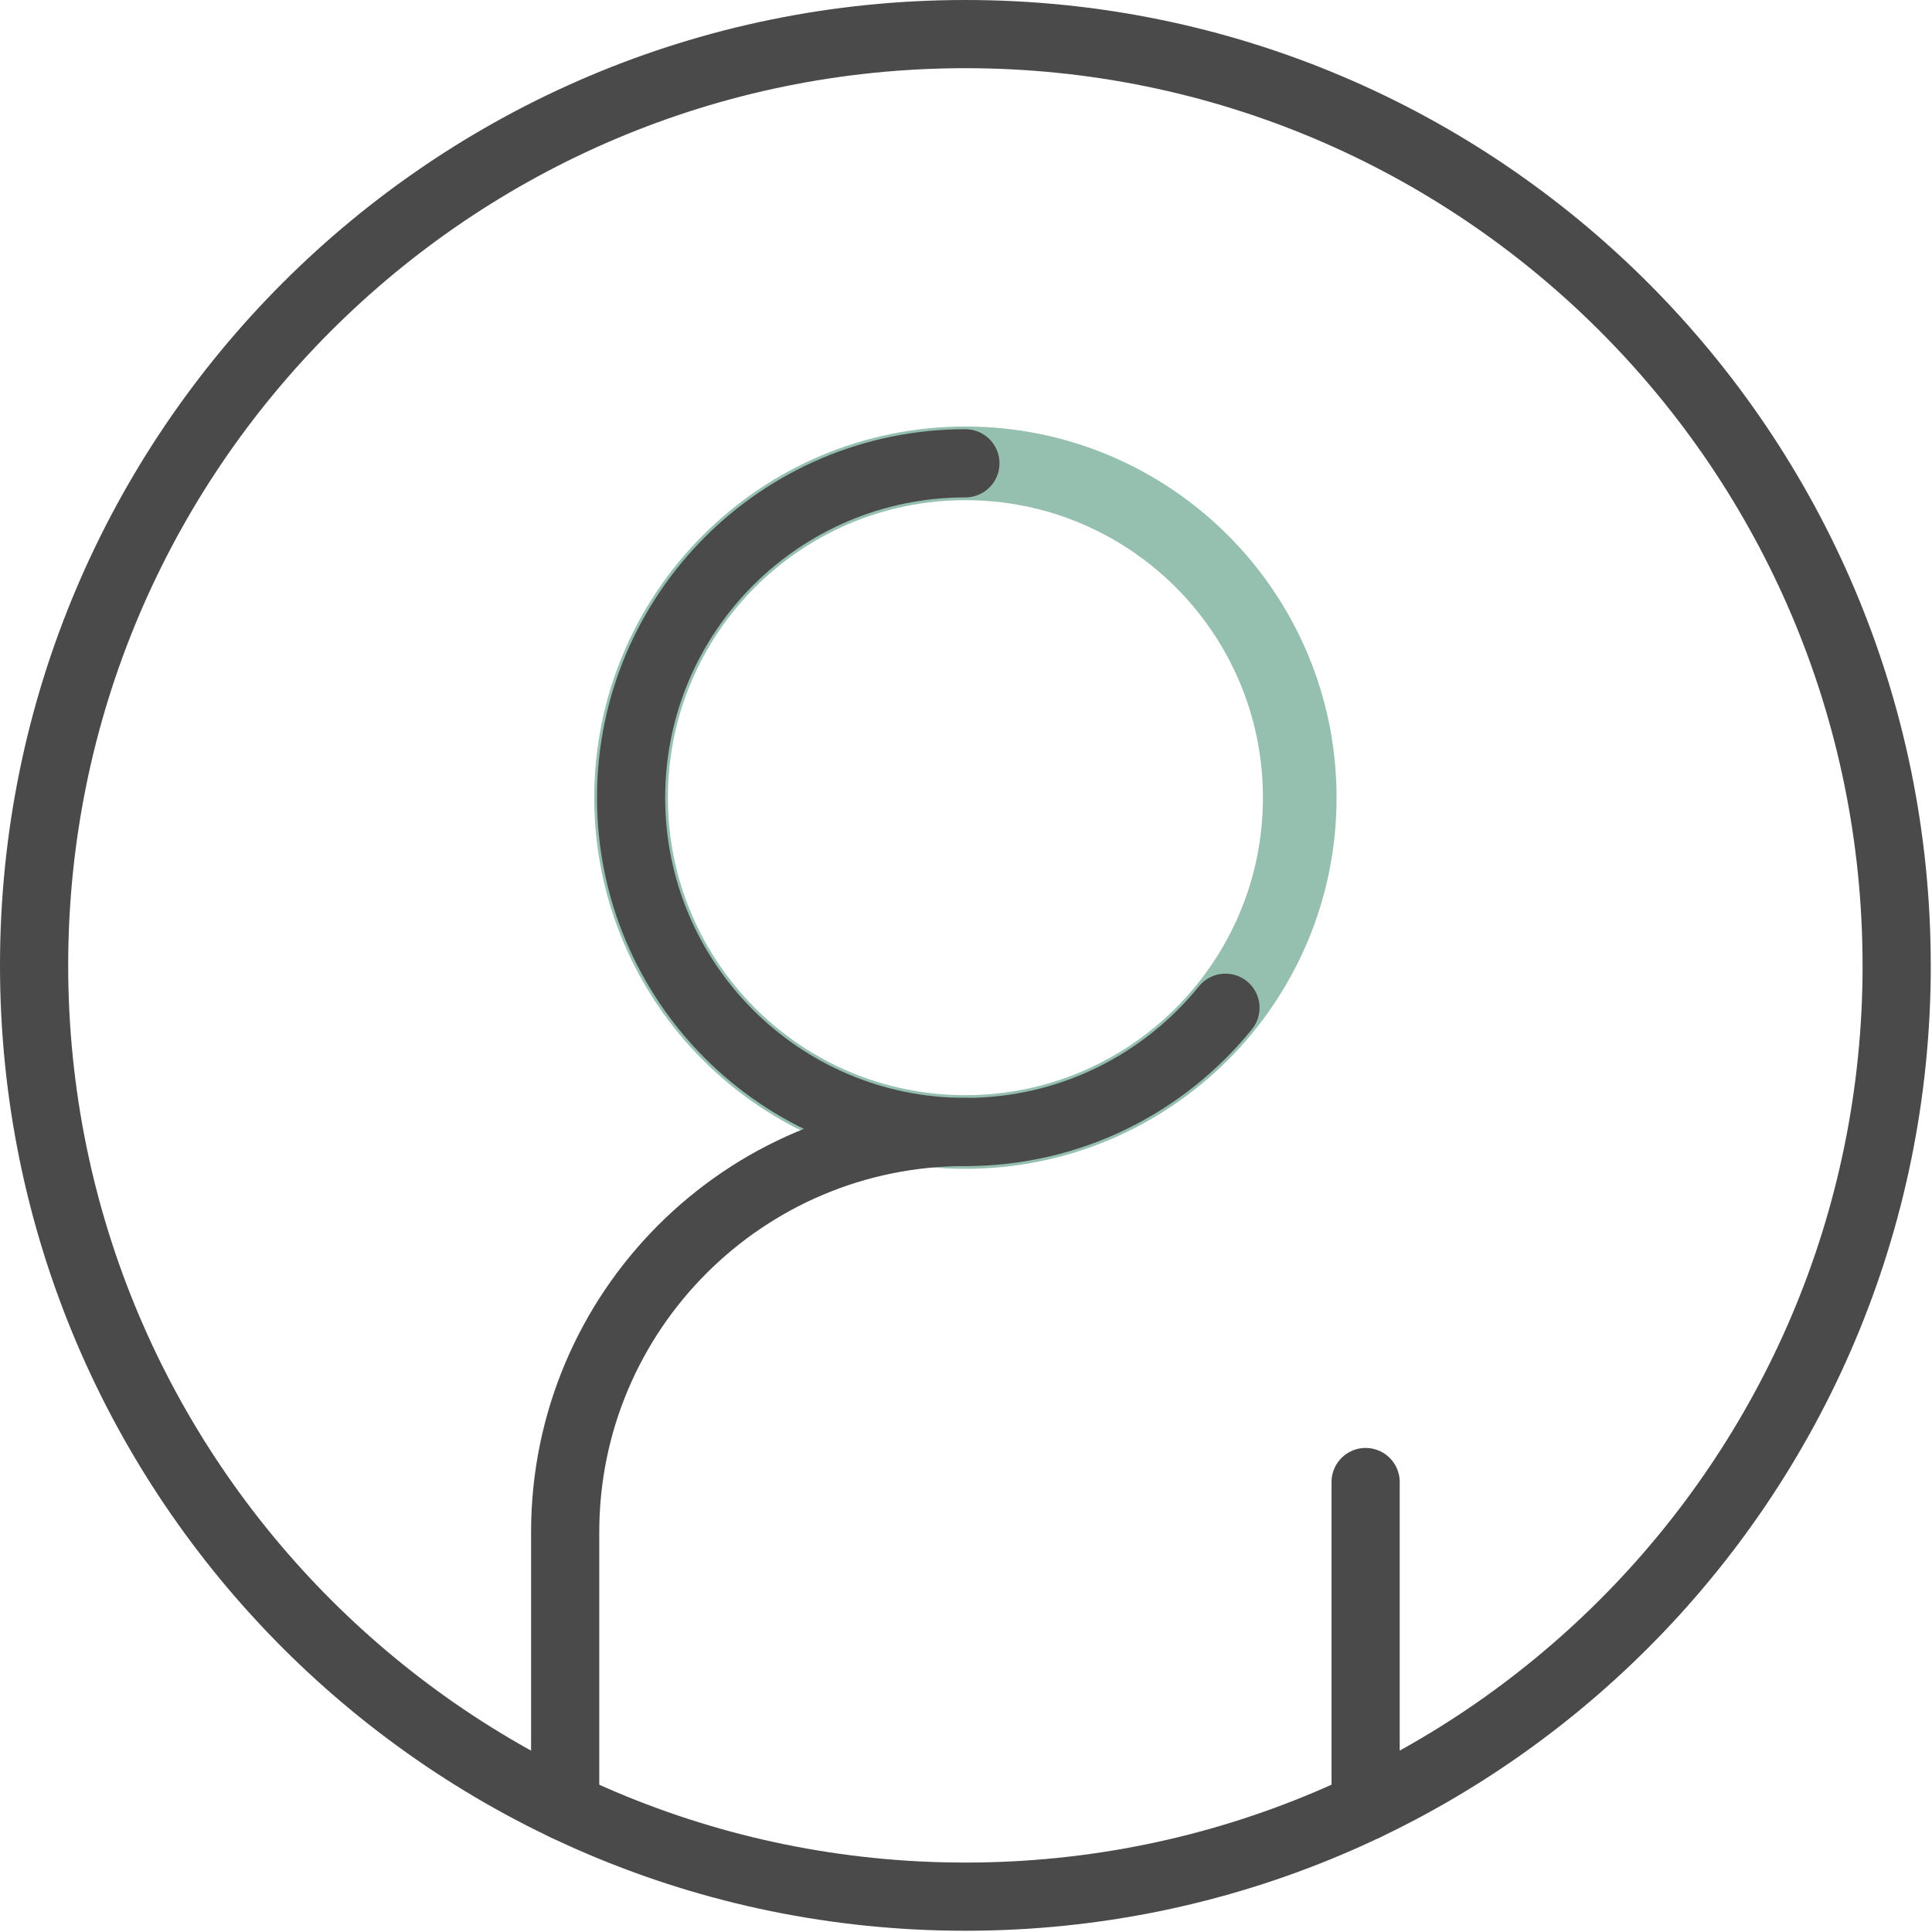 <svg xmlns="http://www.w3.org/2000/svg" width="51" height="51" viewBox="0 0 51 51">
    <g fill="none" fill-rule="evenodd" stroke-linecap="round" stroke-linejoin="round">
        <path stroke="#4A4A4A" stroke-width="1.8" d="M50.068 25.484c0 13.577-11.008 24.583-24.584 24.583C11.905 50.067.9 39.06.9 25.484.9 11.907 11.907.9 25.485.9 39.06.9 50.067 11.907 50.067 25.484z"/>
        <path stroke="#95BFAF" stroke-width="1.944" d="M34.31 21.056c0 4.874-3.952 8.826-8.826 8.826-4.874 0-8.825-3.952-8.825-8.826 0-4.874 3.95-8.825 8.825-8.825 4.874 0 8.826 3.951 8.826 8.825z"/>
        <path stroke="#4A4A4A" stroke-width="1.8" d="M32.349 26.602c-1.618 2-4.092 3.28-6.865 3.28-4.874 0-8.825-3.952-8.825-8.826 0-4.873 3.95-8.826 8.825-8.826"/>
        <path stroke="#4A4A4A" stroke-width="1.8" d="M14.919 47.687v-7.24c0-5.836 4.729-10.566 10.564-10.566M36.049 39.122v8.564"/>
    </g>
</svg>
